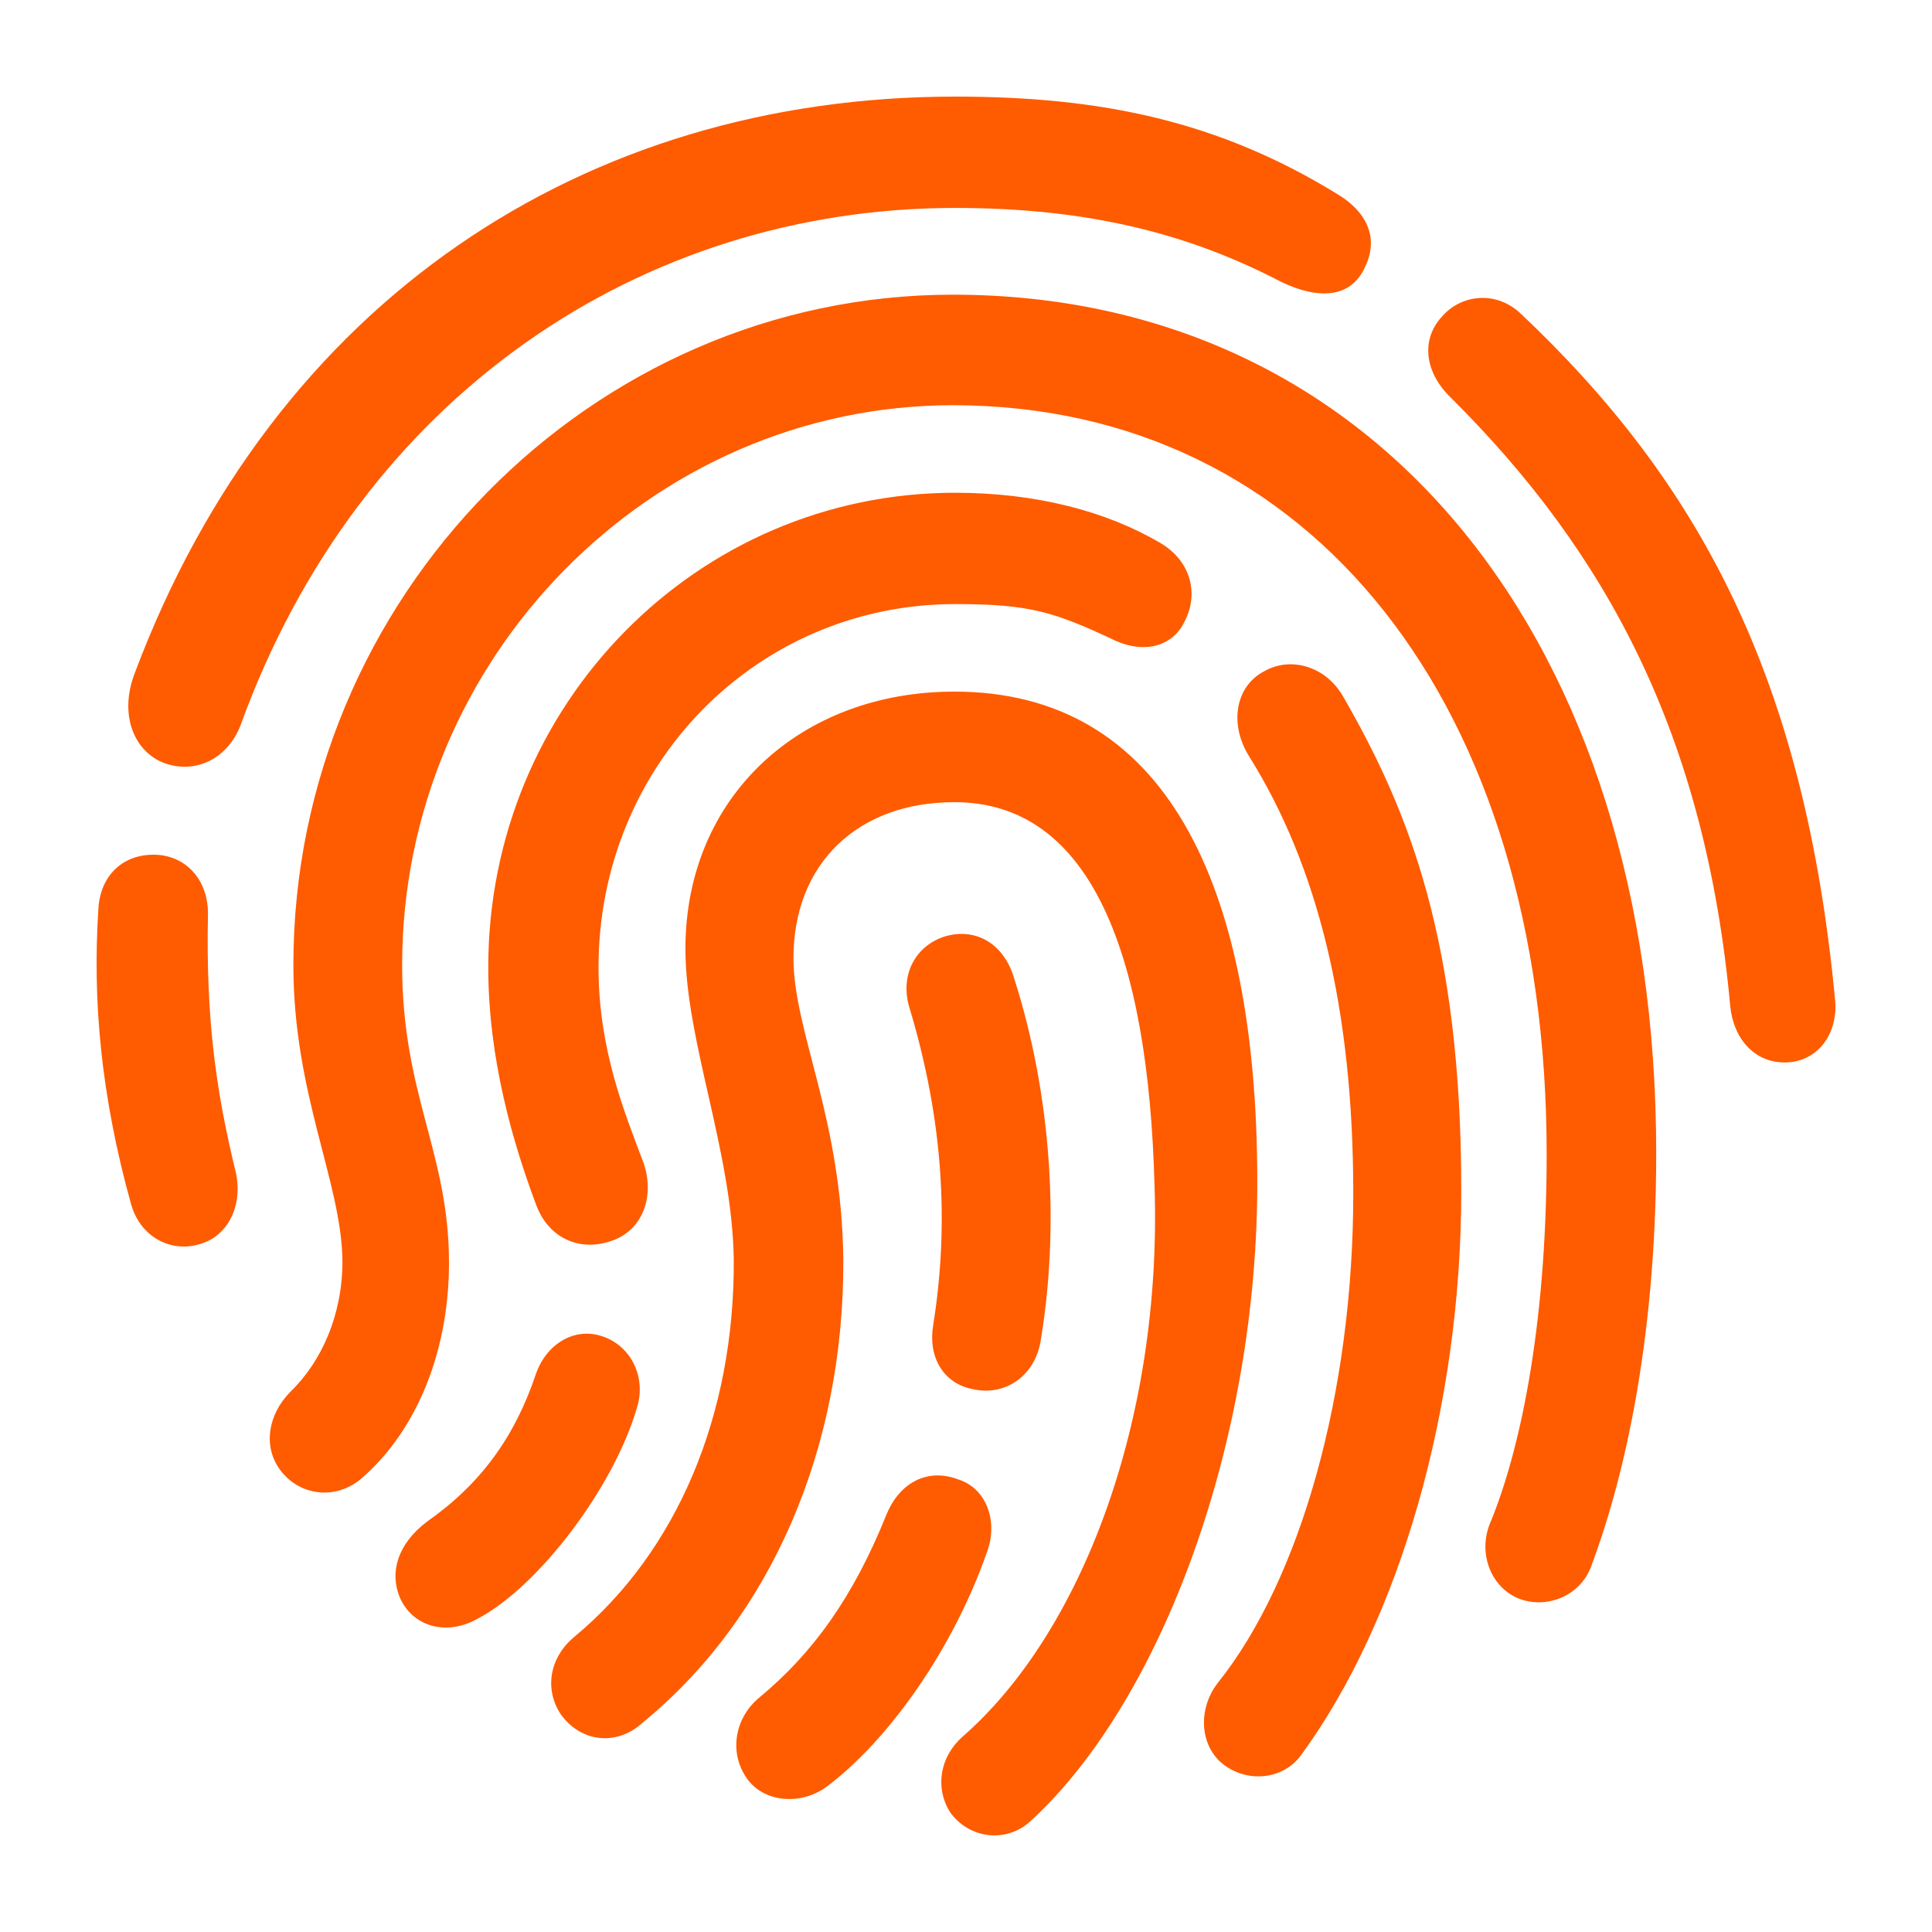 <svg width="40" height="40" viewBox="0 0 40 40" fill="none" xmlns="http://www.w3.org/2000/svg">
<path d="M3.399 15.798C4.056 16.036 4.713 15.702 4.979 15.019C7.45 8.199 13.284 4.305 19.775 4.305C22.543 4.305 24.624 4.845 26.516 5.831C27.267 6.197 27.971 6.197 28.268 5.513C28.549 4.925 28.299 4.384 27.689 4.019C25.234 2.509 22.809 2 19.775 2C12.095 2 5.682 6.228 2.789 13.938C2.46 14.796 2.773 15.559 3.399 15.798ZM5.792 30.422C6.183 30.963 6.934 31.074 7.481 30.613C8.654 29.596 9.296 27.942 9.296 26.146C9.296 23.857 8.326 22.681 8.326 19.979C8.326 13.636 13.472 8.39 19.728 8.39C27.157 8.39 32.022 14.606 32.022 23.889C32.022 27.609 31.427 30.136 30.864 31.503C30.598 32.107 30.833 32.791 31.365 33.061C31.944 33.347 32.71 33.077 32.945 32.425C33.555 30.804 34.29 27.942 34.29 23.873C34.29 13.254 28.503 6.101 19.728 6.101C12.236 6.101 6.074 12.38 6.074 19.979C6.074 22.665 7.075 24.477 7.09 26.114C7.09 27.211 6.668 28.181 6.011 28.817C5.542 29.294 5.448 29.945 5.792 30.422ZM36.949 21.997C37.605 21.997 38.044 21.441 37.997 20.741C37.371 14.033 35.181 9.98 31.474 6.483C30.958 6.006 30.239 6.101 29.848 6.562C29.425 7.023 29.488 7.691 30.02 8.215C33.273 11.442 35.306 15.226 35.822 20.821C35.885 21.505 36.323 21.997 36.949 21.997ZM13.331 24.096C12.924 23.015 12.392 21.727 12.392 20.026C12.392 15.845 15.661 12.507 19.775 12.507C21.323 12.507 21.824 12.666 23.106 13.27C23.716 13.541 24.279 13.366 24.514 12.889C24.827 12.317 24.671 11.617 24.014 11.236C22.903 10.584 21.448 10.202 19.775 10.202C14.426 10.202 10.109 14.59 10.109 20.026C10.109 21.934 10.625 23.682 11.11 24.97C11.376 25.653 12.033 25.939 12.721 25.669C13.315 25.431 13.55 24.763 13.331 24.096ZM25.859 15.655C27.283 17.928 28.018 20.885 28.018 24.715C28.018 28.801 26.939 32.695 25.202 34.857C24.827 35.35 24.827 36.049 25.249 36.463C25.75 36.924 26.547 36.876 26.939 36.336C28.972 33.554 30.254 29.166 30.254 24.652C30.254 19.486 29.175 16.799 27.814 14.431C27.455 13.795 26.735 13.588 26.188 13.89C25.562 14.208 25.453 15.003 25.859 15.655ZM13.284 35.684C15.974 33.49 17.476 29.977 17.46 26.083C17.429 23.142 16.428 21.361 16.428 19.835C16.428 17.88 17.757 16.608 19.759 16.608C22.59 16.608 23.779 19.756 23.904 24.573C24.061 29.421 22.387 33.808 19.931 35.954C19.462 36.367 19.353 37.003 19.665 37.512C20.056 38.068 20.838 38.179 21.355 37.687C24.029 35.223 26.047 29.882 26.031 24.413C26.016 18.262 24.108 14.319 19.759 14.319C16.569 14.319 14.191 16.497 14.191 19.645C14.191 21.552 15.161 23.841 15.192 26.083C15.208 29.294 14.019 32.123 11.892 33.888C11.376 34.317 11.266 34.968 11.61 35.493C12.033 36.081 12.768 36.145 13.284 35.684ZM4.165 25.749C4.728 25.574 5.026 24.954 4.885 24.286C4.478 22.617 4.259 21.123 4.306 18.913C4.306 18.262 3.915 17.785 3.336 17.705C2.617 17.626 2.085 18.071 2.038 18.802C1.913 20.694 2.085 22.665 2.711 24.922C2.898 25.606 3.54 25.955 4.165 25.749ZM21.542 27.784C21.933 25.463 21.793 22.744 20.995 20.249C20.776 19.517 20.182 19.2 19.556 19.39C18.962 19.581 18.633 20.169 18.821 20.837C19.54 23.205 19.65 25.367 19.321 27.434C19.212 28.07 19.509 28.658 20.182 28.769C20.823 28.896 21.417 28.483 21.542 27.784ZM9.874 33.522C11.157 32.854 12.721 30.772 13.19 29.135C13.378 28.531 13.081 27.879 12.486 27.672C11.908 27.465 11.313 27.815 11.094 28.451C10.656 29.755 9.952 30.724 8.842 31.503C8.232 31.964 8.06 32.552 8.279 33.077C8.529 33.649 9.202 33.888 9.874 33.522ZM17.1 37.003C18.383 36.049 19.728 34.158 20.432 32.139C20.666 31.535 20.448 30.82 19.837 30.629C19.165 30.375 18.602 30.74 18.352 31.36C17.663 33.077 16.819 34.237 15.724 35.143C15.223 35.557 15.098 36.24 15.427 36.765C15.755 37.305 16.537 37.401 17.1 37.003Z" fill="#FF5B00"/>
</svg>
